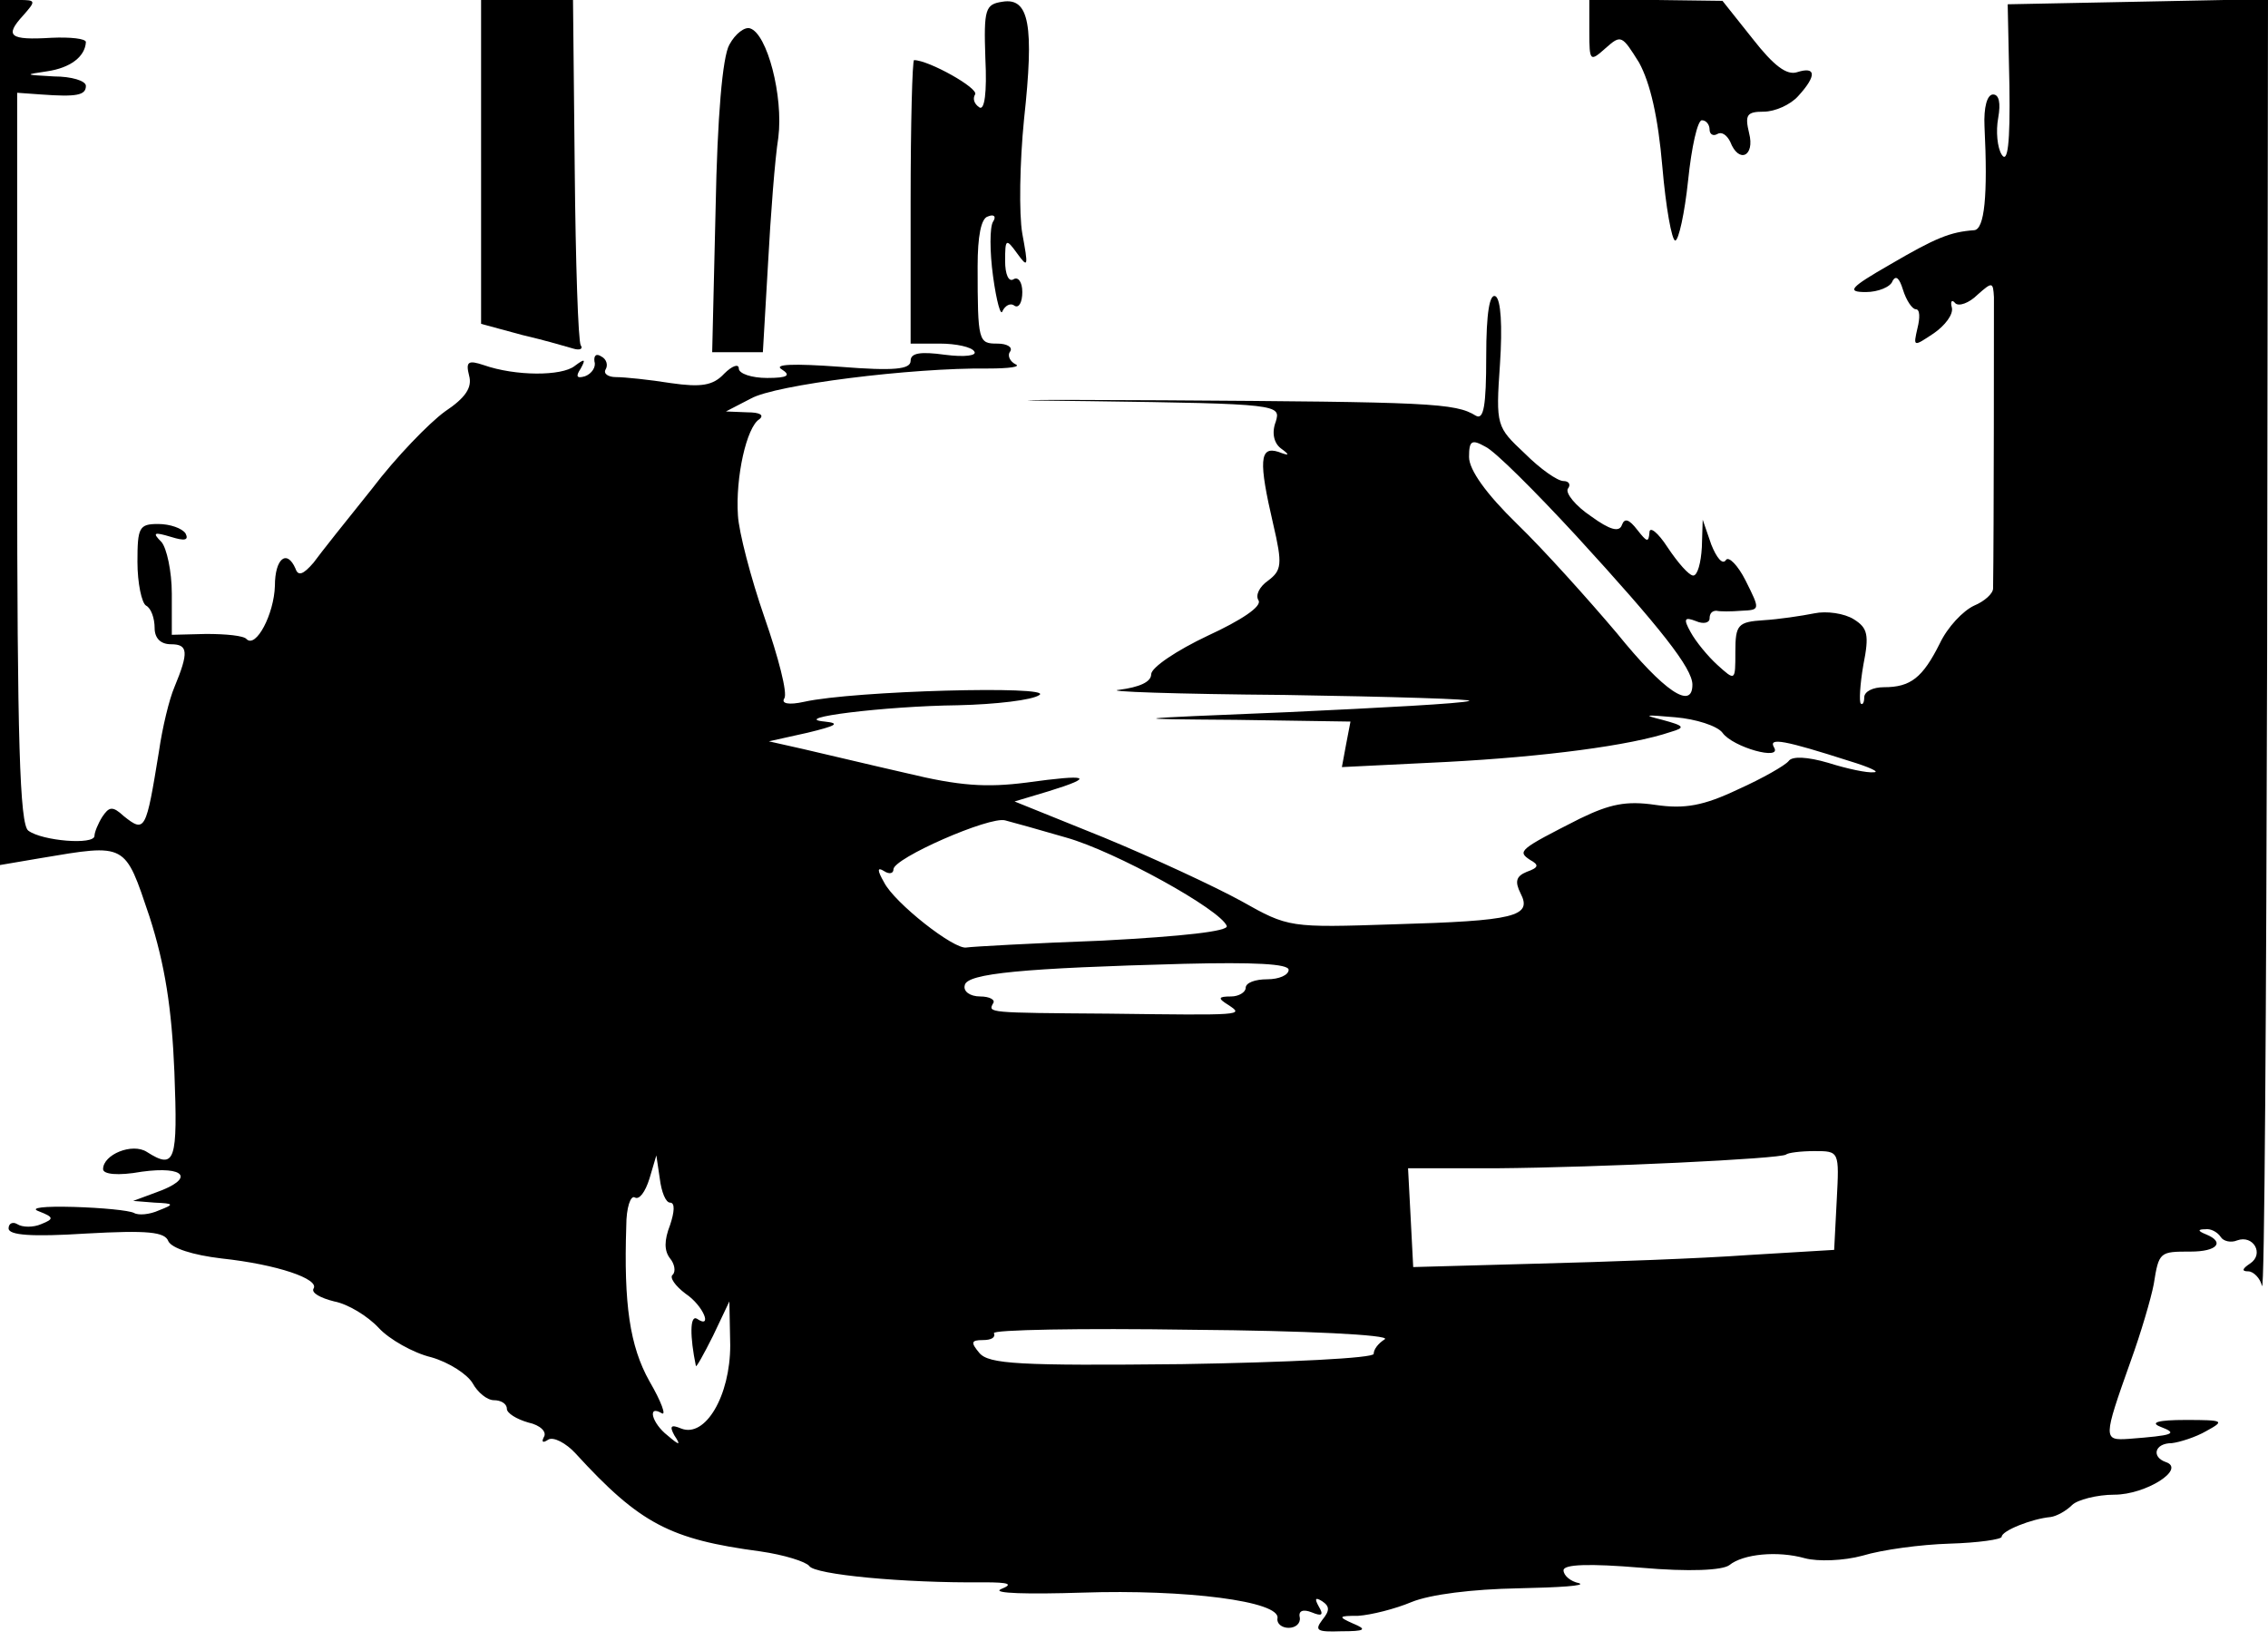 <?xml version="1.0" standalone="no"?>
<!DOCTYPE svg PUBLIC "-//W3C//DTD SVG 20010904//EN"
 "http://www.w3.org/TR/2001/REC-SVG-20010904/DTD/svg10.dtd">
<svg version="1.0" xmlns="http://www.w3.org/2000/svg"
 width="264pt" height="191pt" viewBox="0 0 264 191"
 preserveAspectRatio="xMidYMid meet">
<g transform="translate(0,191) scale(0.1,-0.1)"
fill="#000000" stroke="none">
<path d="M0 1407 l0 -504 47 8 c101 17 98 18 127 -68 18 -56 26 -107 29 -181
4 -104 1 -114 -32 -93 -17 11 -51 -3 -51 -20 0 -6 17 -8 45 -3 51 7 62 -8 17
-24 l-27 -10 25 -2 c23 -1 23 -2 5 -9 -11 -5 -24 -6 -29 -3 -6 3 -37 6 -70 7
-35 1 -52 -1 -41 -5 18 -7 18 -9 3 -15 -9 -4 -22 -4 -28 0 -5 3 -10 1 -10 -5
0 -8 27 -10 90 -6 72 4 92 2 96 -9 4 -8 28 -16 62 -20 65 -7 114 -24 107 -35
-3 -5 8 -11 24 -15 16 -3 39 -17 52 -31 12 -13 40 -29 61 -34 21 -6 42 -20 48
-30 6 -11 17 -20 25 -20 8 0 15 -4 15 -10 0 -5 11 -12 25 -16 14 -3 22 -11 18
-17 -3 -6 -1 -7 5 -3 6 4 21 -4 32 -16 75 -82 110 -100 215 -114 28 -4 53 -12
57 -17 6 -10 110 -20 203 -19 30 0 35 -2 20 -8 -11 -5 32 -6 95 -4 120 4 231
-10 227 -30 -1 -6 5 -11 13 -11 8 0 14 5 13 12 -2 8 4 10 14 6 12 -5 14 -3 8
7 -5 9 -4 11 4 6 9 -6 9 -11 0 -22 -9 -12 -6 -14 22 -13 28 0 31 2 14 9 -18 8
-17 9 6 9 15 1 43 8 62 16 22 9 71 15 124 16 48 1 80 3 71 6 -10 2 -18 9 -18
15 0 7 30 8 90 3 57 -5 95 -3 103 3 16 13 56 17 88 8 15 -4 45 -3 67 3 23 7
68 13 101 14 34 1 61 5 61 8 0 7 35 21 57 23 7 1 18 7 25 14 6 6 29 12 49 12
37 0 84 30 60 38 -17 6 -13 22 7 22 9 1 28 7 40 14 22 12 21 13 -24 13 -32 0
-42 -3 -29 -8 21 -8 15 -10 -37 -14 -30 -2 -30 0 2 90 12 33 24 74 27 90 6 38
7 38 43 38 31 0 40 11 18 20 -10 4 -10 6 -1 6 6 1 14 -3 18 -9 3 -5 12 -7 19
-4 19 7 32 -16 15 -27 -9 -6 -10 -9 -2 -9 6 0 14 -8 16 -17 3 -10 5 323 6 740
l1 758 -151 -3 -152 -3 2 -95 c1 -67 -2 -91 -9 -80 -5 8 -7 27 -4 43 3 17 1
27 -6 27 -7 0 -11 -15 -10 -37 4 -81 0 -120 -12 -121 -28 -2 -45 -9 -98 -40
-47 -27 -51 -32 -28 -32 14 0 29 6 31 13 4 7 8 3 12 -10 4 -13 11 -23 15 -23
5 0 5 -10 2 -22 -5 -22 -5 -22 19 -6 13 9 23 22 21 30 -2 7 0 10 4 5 4 -4 16
0 26 10 17 15 18 15 19 -3 0 -14 0 -277 -1 -339 0 -6 -10 -15 -22 -20 -13 -6
-31 -25 -40 -44 -20 -40 -34 -51 -65 -51 -13 0 -23 -5 -23 -12 0 -6 -2 -9 -4
-7 -2 2 -1 22 3 45 7 35 5 43 -11 53 -11 7 -32 10 -46 7 -15 -3 -42 -7 -59 -8
-30 -2 -33 -5 -33 -37 0 -34 0 -34 -21 -15 -11 10 -25 27 -31 38 -9 16 -7 18
6 13 9 -4 16 -2 16 3 0 6 3 9 8 9 4 -1 17 -1 29 0 22 1 22 1 5 35 -9 18 -20
29 -23 24 -4 -6 -11 3 -17 18 l-10 29 -1 -32 c-1 -18 -5 -33 -10 -33 -5 0 -18
15 -30 33 -11 17 -21 25 -21 17 -1 -12 -3 -11 -14 3 -10 13 -15 14 -18 6 -3
-9 -14 -6 -36 10 -18 12 -30 27 -27 32 4 5 1 9 -5 9 -7 0 -27 14 -45 32 -33
31 -34 32 -29 104 3 45 1 75 -5 79 -7 4 -11 -19 -11 -70 0 -58 -3 -74 -12 -69
-24 15 -54 16 -363 18 -170 1 -210 0 -87 -1 222 -3 223 -4 217 -24 -5 -13 -2
-25 6 -31 11 -8 10 -9 -3 -4 -22 7 -23 -11 -6 -84 11 -47 10 -54 -6 -66 -10
-7 -15 -17 -11 -23 4 -7 -20 -23 -59 -41 -36 -17 -66 -37 -66 -45 0 -9 -14
-15 -37 -18 -21 -2 66 -5 192 -6 127 -2 223 -5 215 -7 -8 -3 -103 -8 -210 -13
-194 -8 -194 -8 -61 -9 l133 -2 -5 -26 -5 -27 122 6 c113 6 214 19 261 35 17
5 16 7 -10 14 -24 6 -20 6 15 3 24 -2 49 -10 55 -18 12 -17 70 -33 60 -17 -7
12 13 8 88 -16 23 -7 36 -13 28 -13 -7 -1 -31 4 -53 11 -24 7 -42 8 -46 2 -4
-5 -30 -20 -59 -33 -40 -19 -62 -23 -96 -18 -34 5 -53 1 -88 -16 -71 -36 -73
-38 -58 -48 11 -6 10 -9 -4 -14 -12 -5 -14 -11 -7 -25 14 -27 -7 -32 -147 -36
-122 -4 -123 -4 -178 27 -31 17 -102 50 -160 74 l-104 42 40 12 c55 17 46 20
-26 10 -47 -6 -78 -4 -140 11 -44 10 -98 23 -120 28 l-40 9 45 10 c33 8 39 11
20 13 -43 4 70 18 155 19 44 1 87 6 95 12 16 11 -216 5 -274 -8 -18 -4 -27 -2
-23 4 4 6 -7 48 -23 94 -16 46 -30 100 -31 119 -3 44 10 103 25 112 6 5 0 8
-14 8 l-25 1 29 15 c28 16 187 36 276 35 25 0 39 2 32 5 -6 3 -10 10 -6 15 3
5 -4 9 -15 9 -22 0 -23 2 -23 90 0 35 4 56 12 58 7 3 10 0 6 -6 -4 -6 -4 -35
0 -64 4 -29 9 -47 11 -40 3 6 9 10 14 6 5 -3 9 4 9 16 0 12 -5 18 -10 15 -6
-4 -10 6 -10 21 0 26 1 27 14 9 13 -18 13 -15 6 23 -4 23 -3 83 2 133 12 110
6 142 -25 137 -20 -3 -22 -8 -20 -66 2 -40 -1 -61 -7 -57 -6 4 -8 10 -5 15 5
7 -54 40 -71 40 -2 0 -4 -74 -4 -165 l0 -165 34 0 c19 0 37 -4 40 -9 4 -5 -11
-7 -34 -4 -29 4 -40 2 -40 -7 0 -10 -19 -12 -82 -7 -55 4 -78 3 -68 -3 11 -7
7 -10 -17 -10 -18 0 -33 5 -33 11 0 6 -8 3 -17 -6 -13 -14 -27 -16 -62 -11
-25 4 -54 7 -64 7 -9 0 -15 4 -12 9 3 5 1 12 -5 15 -6 4 -9 1 -8 -6 2 -6 -3
-14 -11 -17 -10 -3 -11 0 -5 9 6 11 5 12 -7 3 -15 -12 -69 -12 -106 1 -18 6
-21 4 -17 -12 4 -14 -4 -26 -28 -42 -18 -13 -57 -53 -85 -90 -29 -36 -60 -75
-68 -86 -12 -14 -18 -16 -21 -7 -10 23 -24 12 -24 -20 -1 -33 -22 -73 -33 -62
-3 4 -24 6 -47 6 l-40 -1 0 48 c0 26 -6 53 -12 60 -11 11 -9 12 11 6 16 -5 21
-4 17 4 -4 6 -18 11 -32 11 -22 0 -24 -4 -24 -44 0 -25 5 -48 10 -51 6 -3 10
-15 10 -26 0 -12 7 -19 19 -19 20 0 21 -9 4 -50 -6 -14 -14 -47 -18 -75 -15
-92 -16 -95 -41 -75 -13 12 -17 11 -25 -1 -5 -8 -9 -18 -9 -22 0 -11 -61 -6
-77 6 -10 7 -13 106 -13 434 l0 425 28 -2 c41 -3 52 -1 52 10 0 6 -17 11 -37
11 -35 2 -35 2 -8 6 27 4 44 17 45 34 0 4 -18 6 -40 5 -49 -3 -55 2 -33 26 15
17 15 18 -5 18 l-22 0 0 -503z m1835 -121 c98 -107 135 -154 135 -173 0 -30
-33 -8 -88 60 -33 39 -85 97 -116 127 -36 35 -56 63 -56 78 0 19 3 21 19 12
11 -5 58 -52 106 -104z m-594 -351 c57 -16 180 -84 187 -103 2 -6 -50 -12
-145 -17 -81 -3 -152 -7 -158 -8 -14 -3 -84 52 -96 76 -8 14 -8 18 0 13 6 -4
11 -3 11 2 0 13 112 62 130 57 8 -2 40 -11 71 -20z m259 -154 c0 -6 -11 -11
-25 -11 -14 0 -25 -4 -25 -10 0 -5 -8 -10 -17 -10 -15 0 -16 -2 -3 -10 18 -12
18 -12 -140 -10 -141 1 -140 1 -134 12 3 4 -4 8 -15 8 -12 0 -20 6 -18 13 2
14 69 20 255 25 82 2 122 0 122 -7z m638 -268 l-3 -58 -100 -6 c-55 -4 -165
-8 -245 -10 l-145 -4 -3 58 -3 57 103 0 c120 1 331 11 337 16 2 2 17 4 33 4
29 0 29 0 26 -57z m-1358 -3 c6 0 5 -11 0 -26 -7 -18 -7 -30 0 -39 5 -6 7 -15
3 -19 -4 -3 3 -13 15 -22 21 -14 32 -42 13 -29 -8 4 -8 -21 -1 -55 0 -3 9 13
20 35 l19 40 1 -51 c0 -59 -29 -108 -57 -97 -12 5 -14 3 -8 -8 8 -12 6 -12 -8
0 -18 14 -24 36 -7 26 6 -4 0 13 -14 37 -23 41 -30 90 -27 181 0 21 5 36 10
33 5 -3 12 6 17 22 l8 27 4 -27 c2 -16 7 -28 12 -28z m832 -159 c-8 -5 -13
-12 -13 -17 1 -5 -100 -10 -223 -12 -190 -2 -225 0 -236 13 -10 12 -10 15 4
15 10 0 15 3 13 8 -3 4 101 6 231 4 131 -1 231 -6 224 -11z"/>
<path d="M560 1721 l0 -188 48 -13 c26 -6 53 -14 60 -16 7 -2 11 0 8 4 -3 5
-6 97 -7 205 l-2 197 -53 0 -54 0 0 -189z"/>
<path d="M1850 1873 c0 -35 1 -35 19 -19 18 16 19 15 39 -17 13 -24 22 -63 27
-121 4 -47 11 -86 15 -86 4 0 11 32 15 70 4 39 11 70 16 70 5 0 9 -5 9 -11 0
-5 4 -8 9 -5 5 3 11 -1 15 -9 10 -26 29 -17 22 10 -5 21 -3 25 17 25 13 0 31
8 40 18 22 24 21 35 -1 28 -12 -4 -27 7 -52 39 l-35 44 -77 1 -78 0 0 -37z"/>
<path d="M849 1858 c-8 -14 -14 -84 -16 -190 l-4 -168 29 0 30 0 6 103 c3 56
8 122 12 147 6 48 -13 121 -33 127 -6 2 -17 -6 -24 -19z"/>
</g>
</svg>
